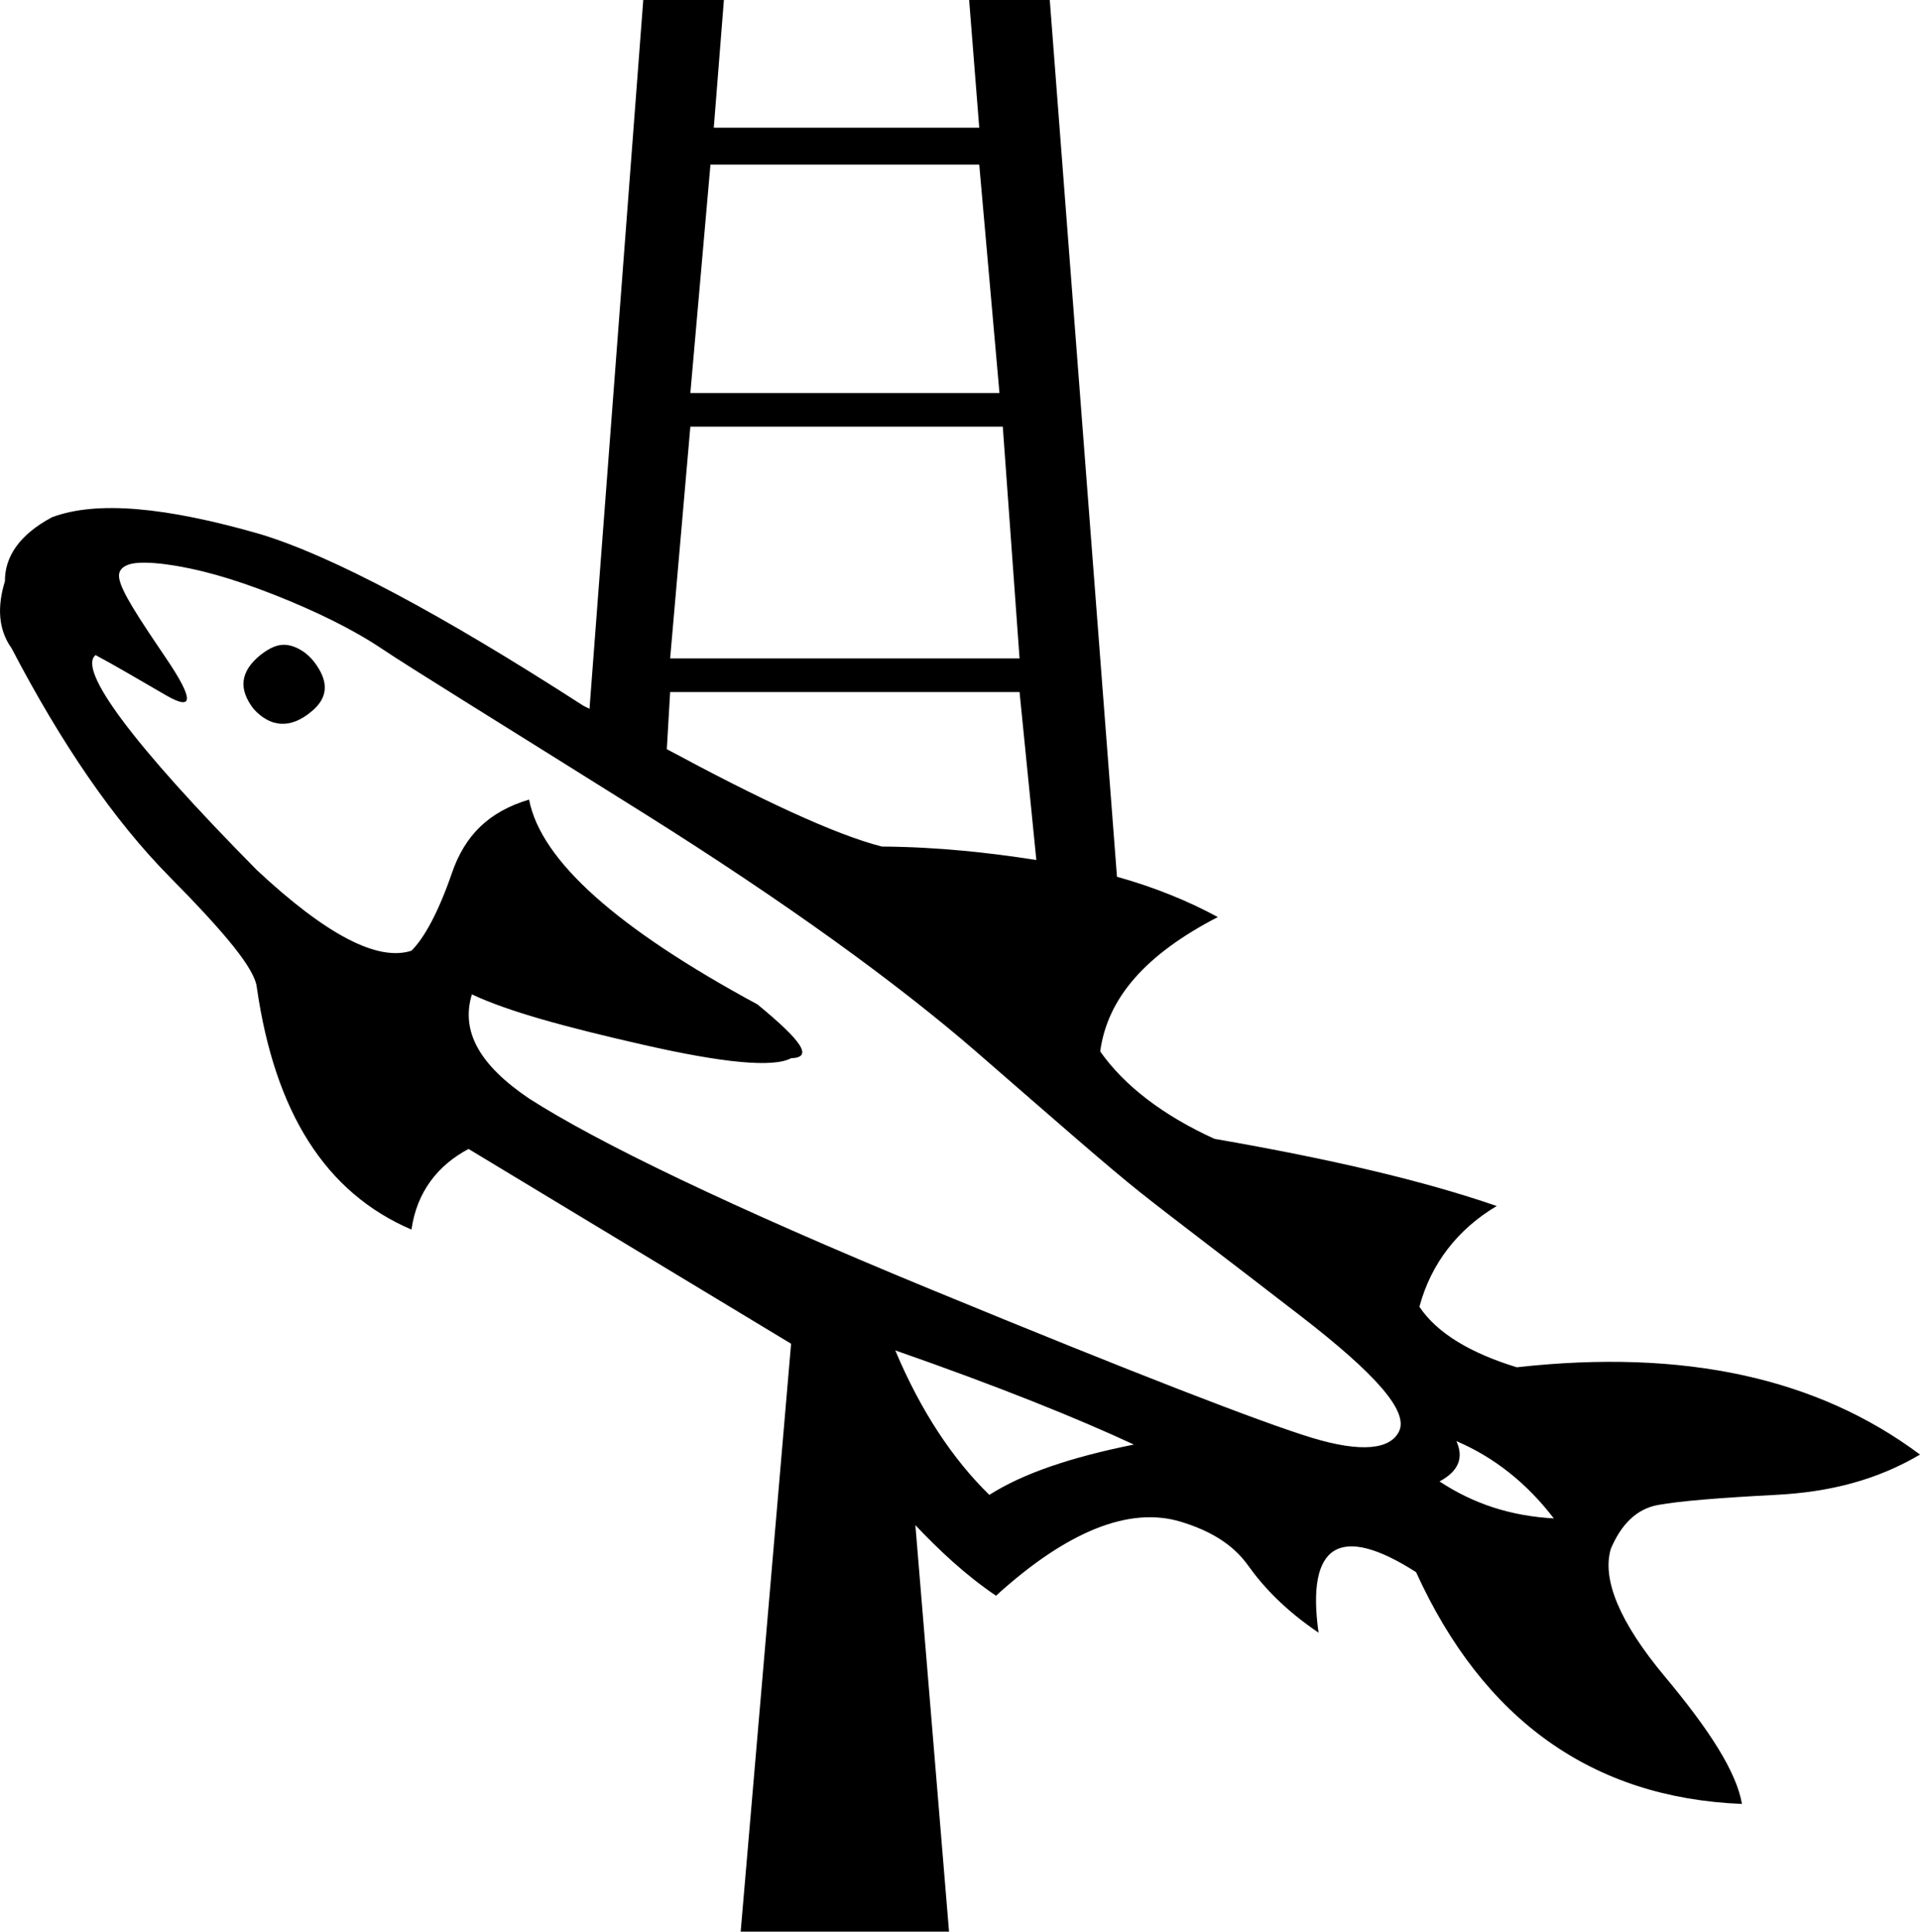 <?xml version="1.0" encoding="UTF-8" standalone="no"?>
<svg
   xmlns:dc="http://purl.org/dc/elements/1.1/"
   xmlns:cc="http://creativecommons.org/ns#"
   xmlns:rdf="http://www.w3.org/1999/02/22-rdf-syntax-ns#"
   xmlns:svg="http://www.w3.org/2000/svg"
   xmlns="http://www.w3.org/2000/svg"
   xmlns:sodipodi="http://sodipodi.sourceforge.net/DTD/sodipodi-0.dtd"
   xmlns:inkscape="http://www.inkscape.org/namespaces/inkscape"
   width="17.858"
   height="17.969"
   id="svg2434"
   sodipodi:version="0.32"
   inkscape:version="0.46"
   sodipodi:docname="P81.svg"
   inkscape:output_extension="org.inkscape.output.svg.inkscape"
   version="1.0">
  <defs
     id="defs2439">
    <inkscape:perspective
       sodipodi:type="inkscape:persp3d"
       inkscape:vp_x="0 : 8.9887915 : 1"
       inkscape:vp_y="0 : 1000 : 0"
       inkscape:vp_z="5.3250608 : 8.9887915 : 1"
       inkscape:persp3d-origin="2.6625304 : 5.9925276 : 1"
       id="perspective2443" />
  </defs>
  <sodipodi:namedview
     inkscape:window-height="708"
     inkscape:window-width="1024"
     inkscape:pageshadow="2"
     inkscape:pageopacity="0.0"
     guidetolerance="10.0"
     gridtolerance="10.0"
     objecttolerance="10.0"
     borderopacity="1.0"
     bordercolor="#666666"
     pagecolor="#ffffff"
     id="base"
     showgrid="false"
     inkscape:zoom="27.993043"
     inkscape:cx="8.9290105"
     inkscape:cy="8.984375"
     inkscape:window-x="-4"
     inkscape:window-y="-4"
     inkscape:current-layer="svg2434" />
  <path
     style="fill:#000000;stroke:none"
     d="M 5.983,0 L 5.483,6.594 C 5.459,6.58 5.444,6.576 5.421,6.562 C 4.102,5.711 3.091,5.172 2.421,4.969 C 1.54,4.715 0.897,4.656 0.483,4.812 C 0.18,4.974 0.044,5.18 0.046,5.406 C -0.025,5.638 -0.02,5.851 0.108,6.031 C 0.571,6.918 1.06,7.633 1.577,8.156 C 2.094,8.68 2.372,9.013 2.389,9.188 C 2.557,10.351 3.029,11.096 3.827,11.438 C 3.877,11.087 4.072,10.84 4.358,10.688 L 7.358,12.5 L 6.889,17.969 L 8.827,17.969 L 8.514,14.188 C 8.731,14.416 8.974,14.648 9.264,14.844 C 9.926,14.242 10.506,14.011 10.983,14.156 C 11.241,14.235 11.46,14.355 11.608,14.562 C 11.756,14.77 11.96,14.982 12.264,15.188 C 12.148,14.363 12.463,14.171 13.171,14.625 C 13.796,15.998 14.81,16.725 16.202,16.781 C 16.151,16.484 15.901,16.094 15.483,15.594 C 15.065,15.093 14.897,14.69 14.983,14.406 C 15.079,14.182 15.219,14.037 15.421,14 C 15.622,13.963 15.999,13.933 16.514,13.906 C 17.029,13.88 17.463,13.764 17.858,13.531 C 16.905,12.819 15.668,12.545 14.108,12.719 C 13.682,12.589 13.366,12.403 13.202,12.156 C 13.31,11.753 13.56,11.433 13.921,11.219 C 13.245,10.985 12.379,10.782 11.296,10.594 C 10.825,10.38 10.459,10.103 10.233,9.781 C 10.301,9.281 10.658,8.877 11.327,8.531 C 11.053,8.382 10.737,8.253 10.389,8.156 L 9.764,0 L 9.014,0 L 9.108,1.188 L 6.639,1.188 L 6.733,0 L 5.983,0 z M 6.608,1.531 L 9.108,1.531 L 9.296,3.656 L 6.421,3.656 L 6.608,1.531 z M 6.421,3.969 L 9.327,3.969 L 9.483,6.125 L 6.233,6.125 L 6.421,3.969 z M 1.202,5.25 C 1.27,5.228 1.4,5.23 1.546,5.25 C 1.837,5.289 2.156,5.378 2.546,5.531 C 2.936,5.685 3.276,5.851 3.546,6.031 C 3.815,6.212 4.634,6.716 5.983,7.562 C 7.332,8.409 8.352,9.153 9.077,9.781 C 9.801,10.41 10.307,10.855 10.608,11.094 C 10.909,11.333 11.418,11.716 12.108,12.25 C 12.798,12.784 13.099,13.127 13.014,13.312 C 12.934,13.485 12.66,13.514 12.202,13.375 C 11.744,13.236 10.561,12.779 8.671,12 C 6.78,11.221 5.545,10.62 4.921,10.219 C 4.465,9.911 4.283,9.598 4.389,9.25 C 4.722,9.407 5.245,9.551 5.983,9.719 C 6.721,9.887 7.19,9.934 7.358,9.844 C 7.571,9.838 7.451,9.678 7.046,9.344 C 5.739,8.637 5.03,8.006 4.921,7.438 C 4.548,7.55 4.324,7.768 4.202,8.125 C 4.079,8.482 3.947,8.725 3.827,8.844 C 3.514,8.946 3.037,8.699 2.389,8.094 C 1.215,6.906 0.722,6.226 0.889,6.094 C 1.071,6.191 1.288,6.32 1.546,6.469 C 1.803,6.617 1.803,6.506 1.546,6.125 C 1.288,5.744 1.126,5.5 1.108,5.375 C 1.099,5.312 1.134,5.272 1.202,5.25 z M 2.671,6 C 2.589,5.989 2.512,6.023 2.421,6.094 C 2.233,6.248 2.217,6.41 2.358,6.594 C 2.516,6.769 2.702,6.779 2.889,6.625 C 3.056,6.493 3.062,6.34 2.921,6.156 C 2.85,6.064 2.752,6.011 2.671,6 z M 6.233,6.438 L 9.483,6.438 L 9.639,8 C 9.199,7.932 8.733,7.879 8.202,7.875 C 7.762,7.763 7.055,7.429 6.202,6.969 L 6.233,6.438 z M 8.327,12.562 C 9.282,12.895 10.027,13.196 10.546,13.438 C 9.96,13.556 9.516,13.706 9.202,13.906 C 8.865,13.578 8.564,13.127 8.327,12.562 z M 13.546,13.406 C 13.895,13.555 14.2,13.795 14.452,14.125 C 14.05,14.102 13.706,13.99 13.389,13.781 C 13.574,13.682 13.613,13.554 13.546,13.406 z"
     id="path2436" />
</svg>
